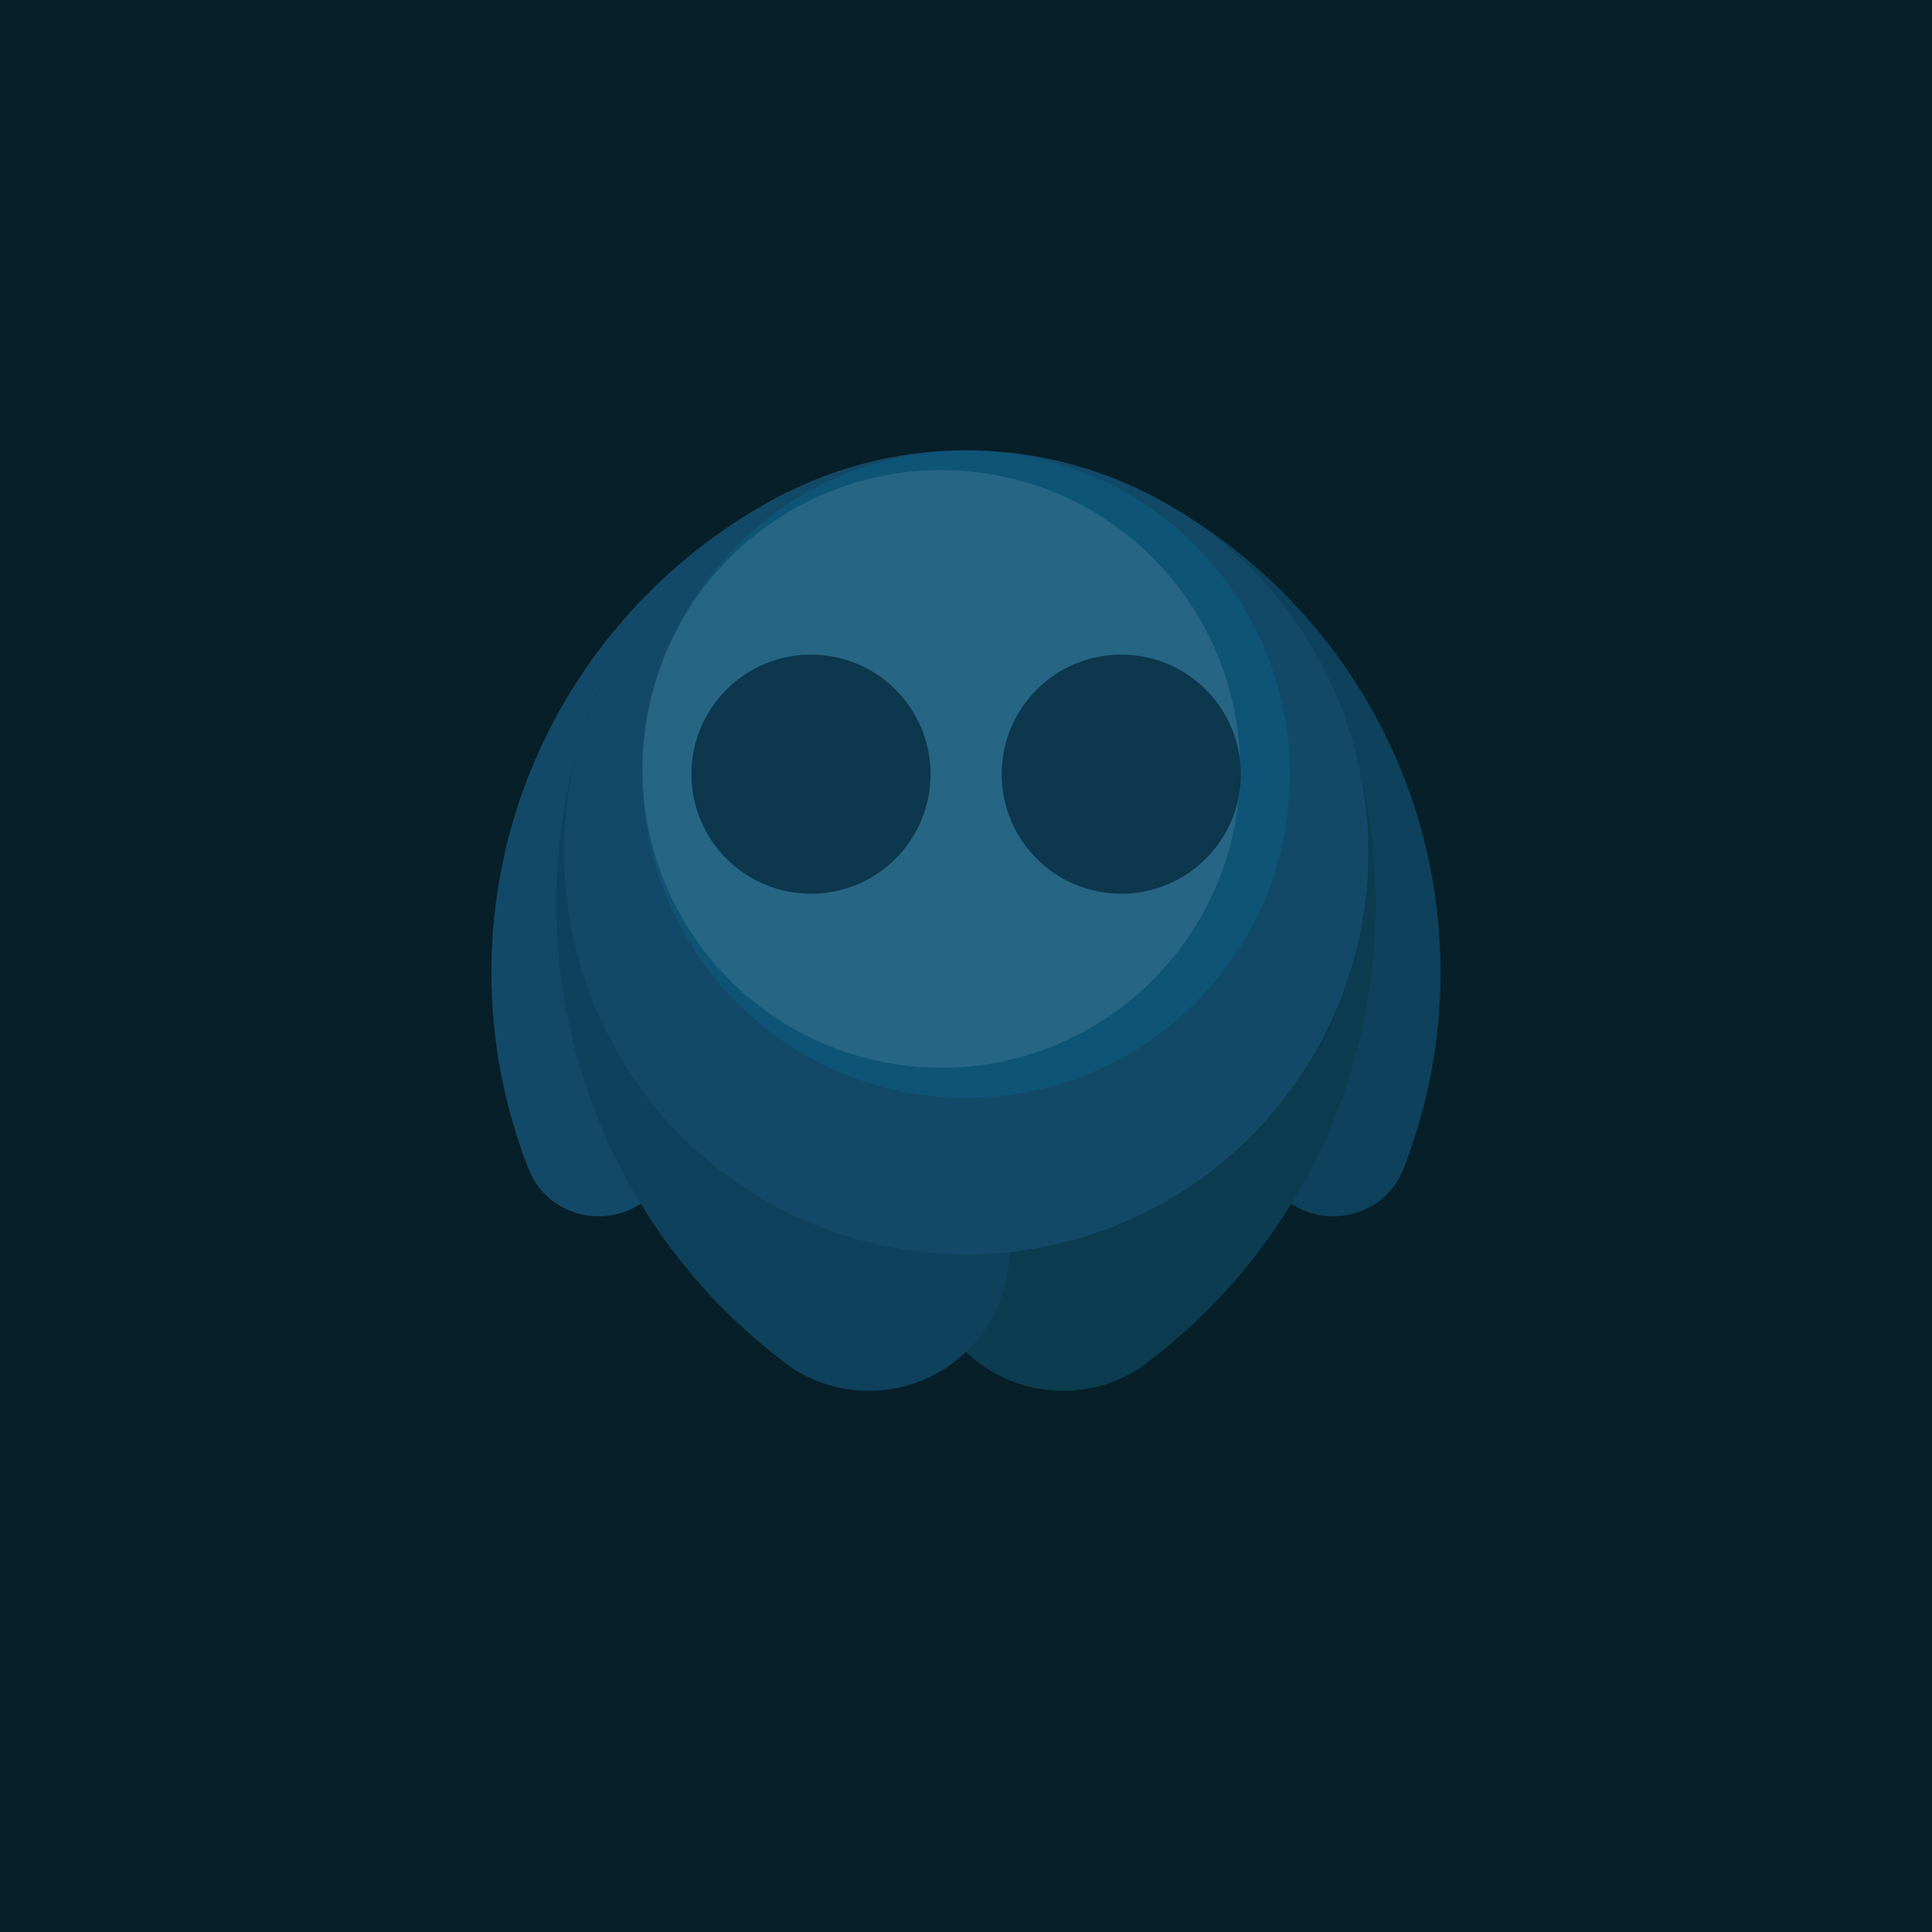 <?xml version="1.0" encoding="utf-8"?>
<!-- Generator: Adobe Illustrator 18.1.0, SVG Export Plug-In . SVG Version: 6.00 Build 0)  -->
<!DOCTYPE svg PUBLIC "-//W3C//DTD SVG 1.1//EN" "http://www.w3.org/Graphics/SVG/1.1/DTD/svg11.dtd">
<svg version="1.1" id="Layer_1" xmlns="http://www.w3.org/2000/svg" xmlns:xlink="http://www.w3.org/1999/xlink" x="0px" y="0px"
	 viewBox="0 0 850 850" enable-background="new 0 0 850 850" xml:space="preserve">
<rect fill="#071F28" width="850" height="850"/>
<g>
	<path fill="#0E415B" d="M553.1,501.8c0,18.4,14.9,33.3,33.4,33.3c14,0,26.1-8.1,31-21.1h0.1c10.4-27,16.2-55.6,16.2-86
		c0-92.4-52.9-172.3-130-211.4L553.1,501.8z"/>
	<path fill="#134968" d="M296.9,501.9c0,18.4-15,33.2-33.4,33.2c-14,0-26.1-8.1-31-21.1h-0.1c-10.4-27-16.2-55.6-16.2-86
		c0-92.4,52.9-172.3,130-211.4L296.9,501.9z"/>
	<path fill="#0B3C4F" d="M476.6,488.6c112.1,0,83-271,116.1-169.9c8.1,24.8,12.5,51.3,12.5,78.8c0,82.6-39.4,156-100.7,202.2
		l-0.4,0.4c-0.6,0.4-1.2,0.9-1.8,1.3c-9.9,6.6-21.8,10.5-34.6,10.5c-34.2,0-61.9-27.7-61.9-61.9s27.7-61.9,61.9-61.9L476.6,488.6z"
		/>
	<path fill="#0E415B" d="M373.4,488.6c-112.1,0-83-271-116.1-169.9c-8.1,24.8-12.5,51.3-12.5,78.8c0,82.6,39.4,156,100.7,202.2
		l0.4,0.4c0.6,0.4,1.2,0.9,1.8,1.3c9.9,6.6,21.8,10.5,34.6,10.5c34.2,0,61.9-27.7,61.9-61.9s-27.6-62-61.8-62L373.4,488.6z"/>
	<circle fill="#134968" cx="425.1" cy="375" r="176.9"/>
	<circle fill="#0E5477" cx="425.1" cy="340.6" r="142.4"/>
	<circle opacity="0.1" fill="#FFFFFF" enable-background="new    " cx="414.1" cy="338.3" r="131.5"/>
	<circle fill="#0C374C" cx="356.8" cy="340.6" r="52.6"/>
	<circle fill="#0C374C" cx="493.3" cy="340.6" r="52.6"/>
</g>
</svg>
